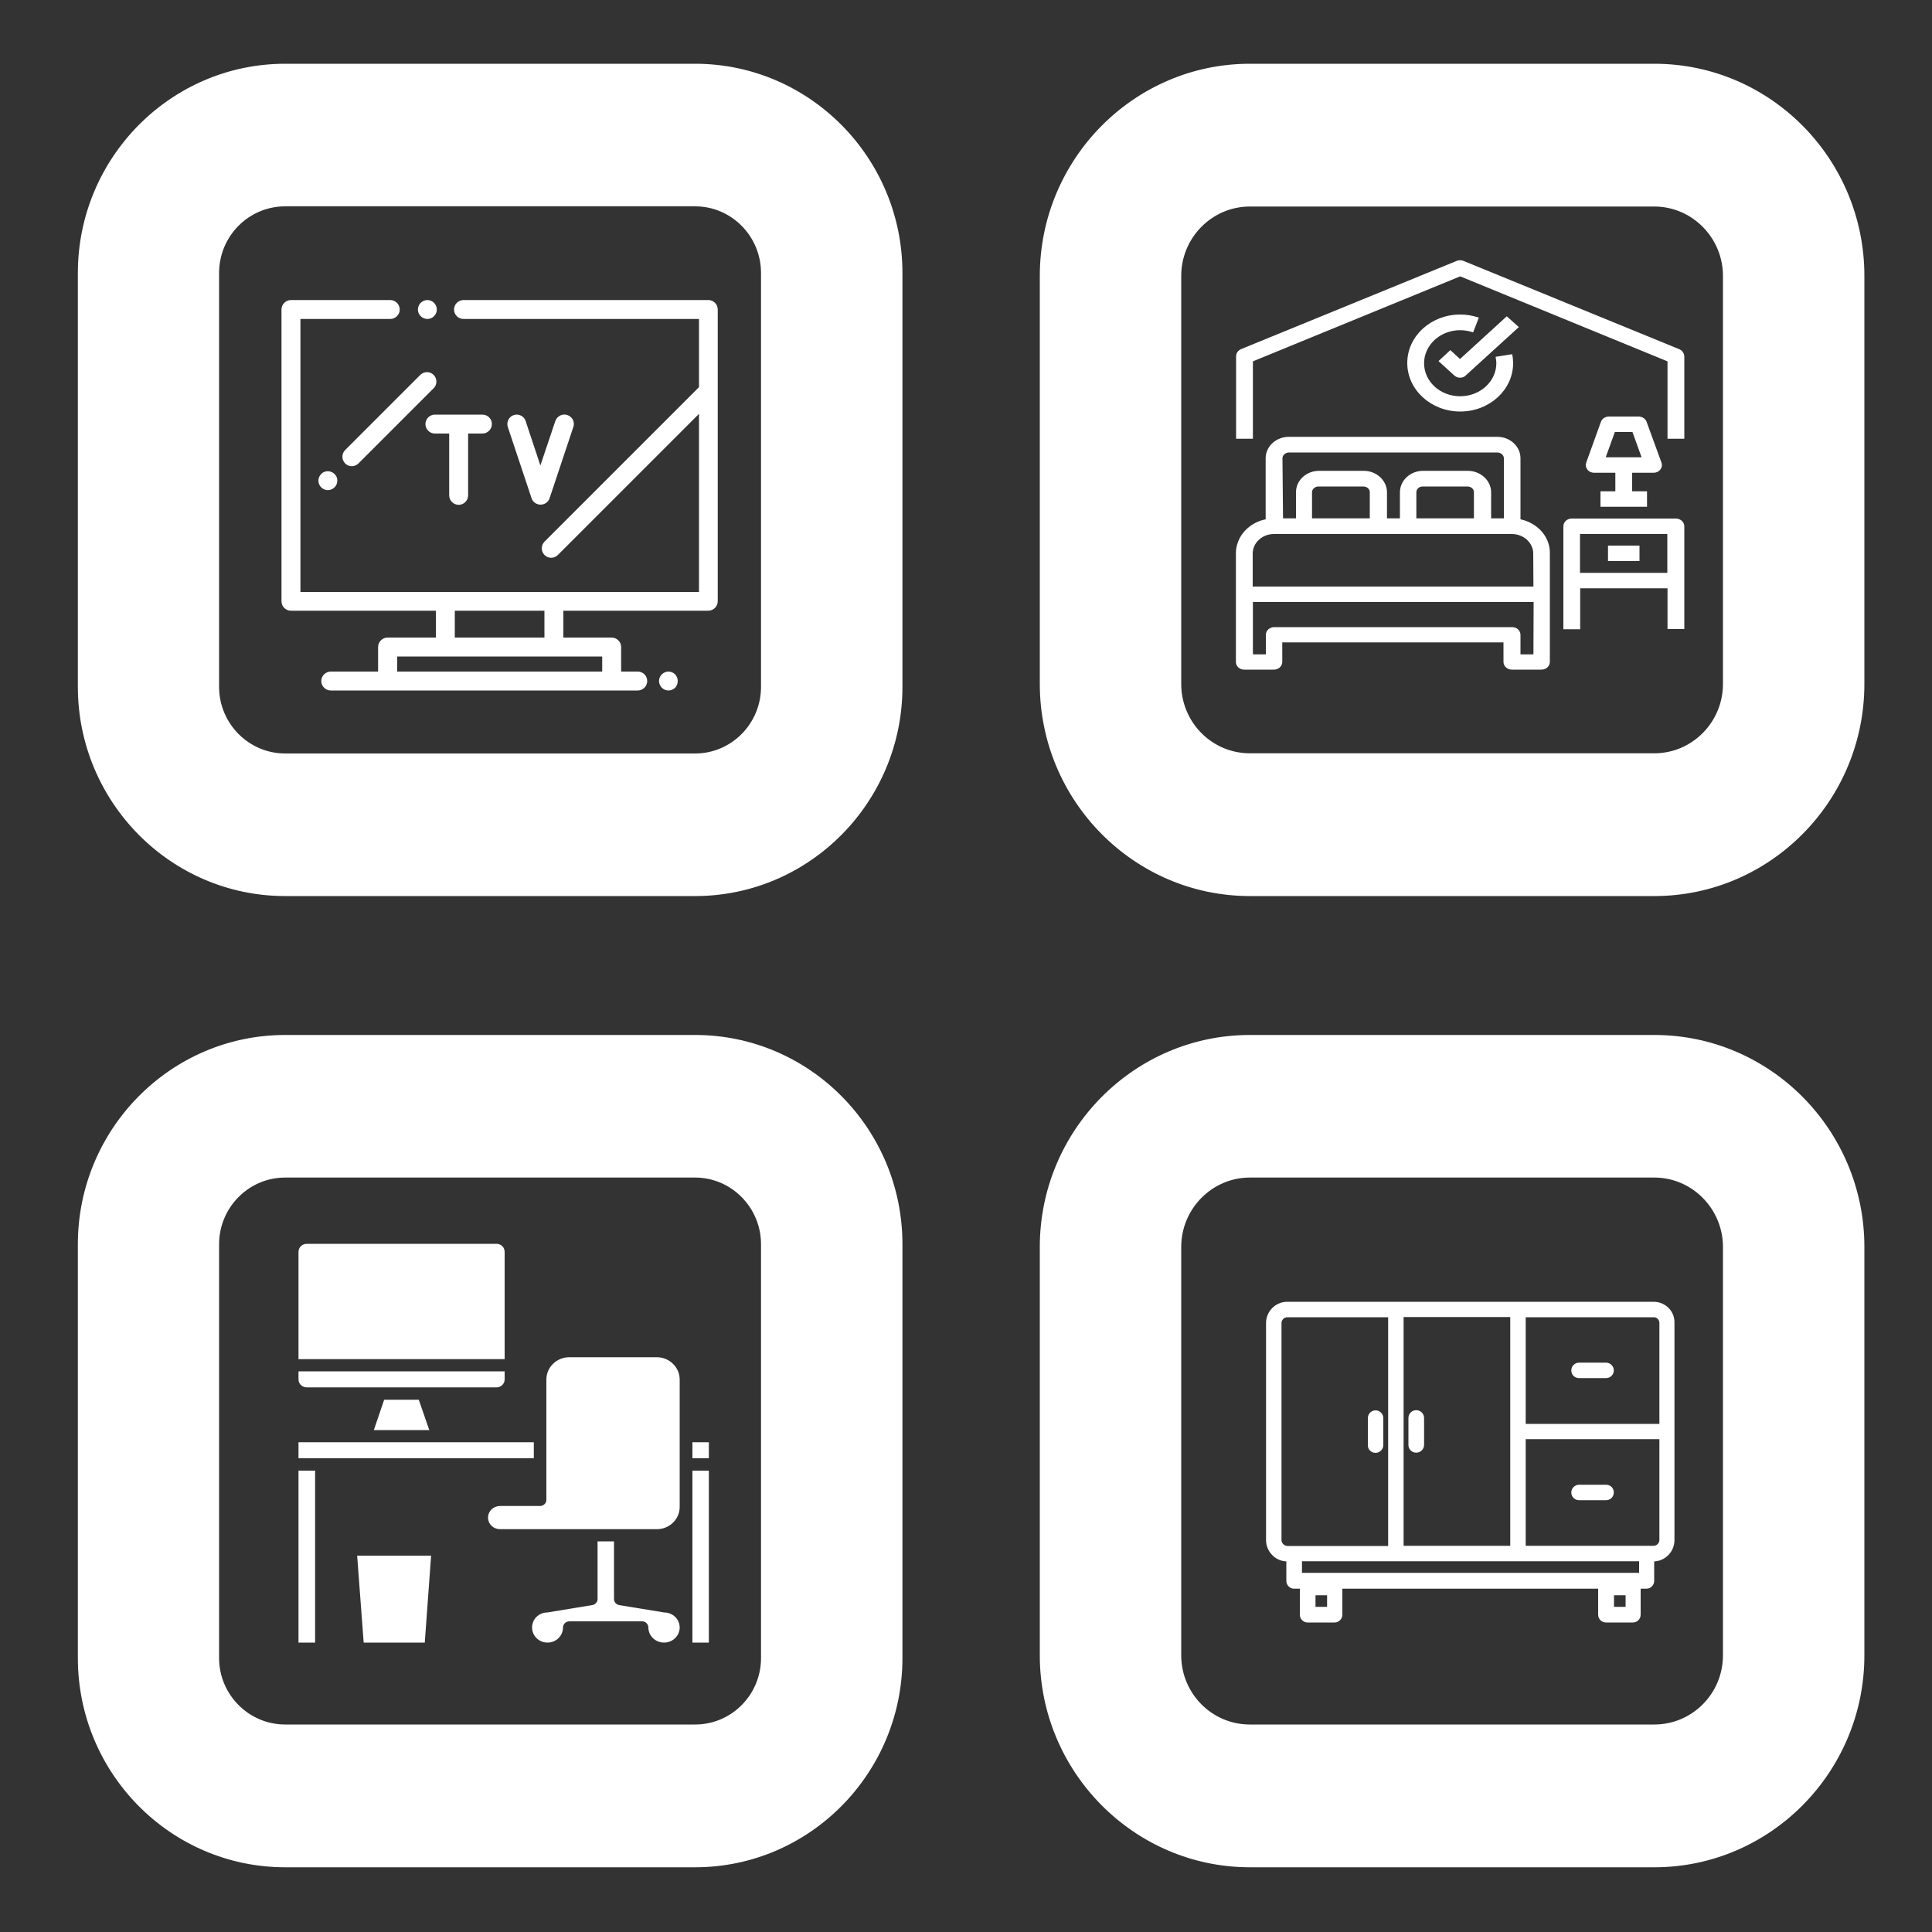 <?xml version="1.0" encoding="utf-8"?>
<!-- Generator: Adobe Illustrator 22.0.0, SVG Export Plug-In . SVG Version: 6.00 Build 0)  -->
<svg version="1.1" id="Layer_1" xmlns="http://www.w3.org/2000/svg" xmlns:xlink="http://www.w3.org/1999/xlink" x="0px" y="0px"
	 viewBox="0 0 1000 1000" style="enable-background:new 0 0 1000 1000;" xml:space="preserve">
<rect x="0" y="0" width="1000" height="1000" fill="#333333" stroke="none"/>
<style type="text/css">
	.st0{fill:#FFFFFF;stroke:#FFFFFF;stroke-miterlimit:10;}
</style>
<path class="st0" d="M359.8,33.5H147.6c-58.9,0-106.8,48.4-106.8,107.8v214.2c0,59.4,47.9,107.8,106.8,107.8h212.2
	c58.9,0,106.8-48.4,106.8-107.8V141.3C466.6,81.9,418.7,33.5,359.8,33.5z M394.4,355.5c0,19.3-15.5,35-34.6,35H147.6
	c-19.1,0-34.7-15.7-34.7-35V141.3c0-19.3,15.5-35,34.7-35h212.2c19.1,0,34.6,15.7,34.6,35V355.5L394.4,355.5z M856.3,33.5H646.9
	c-59.5,0-108.2,49-108.2,109.3V354c0,60.3,48.7,109.3,108.2,109.3h209.4c59.6,0,108.2-49,108.2-109.3V142.8
	C964.5,82.5,916,33.5,856.3,33.5z M892.3,354c0,20.1-16.2,36.4-36,36.4H646.9c-19.9,0-36-16.3-36-36.4V142.8
	c0-20.1,16.2-36.4,36-36.4h209.4c19.8,0,36,16.4,36,36.4L892.3,354L892.3,354z M359.8,536.2H147.6c-58.9,0-106.8,48.4-106.8,107.8
	v214.2c0,59.5,47.9,107.8,106.8,107.8h212.2c58.9,0,106.8-48.4,106.8-107.8V644C466.6,584.5,418.7,536.2,359.8,536.2z M394.4,858.2
	c0,19.3-15.5,34.9-34.6,34.9H147.6c-19.1,0-34.7-15.7-34.7-34.9V644c0-19.2,15.5-35,34.7-35h212.2c19.1,0,34.6,15.8,34.6,35V858.2
	L394.4,858.2z M856.3,536.2H646.9c-59.5,0-108.2,49-108.2,109.2v211.4c0,60.2,48.7,109.2,108.2,109.2h209.4
	c59.6,0,108.2-49,108.2-109.2V645.4C964.5,585.2,916,536.2,856.3,536.2z M892.3,856.8c0,20.1-16.2,36.3-36,36.3H646.9
	c-19.9,0-36-16.3-36-36.3V645.4c0-20,16.2-36.4,36-36.4h209.4c19.8,0,36,16.4,36,36.4L892.3,856.8L892.3,856.8z M224.3,157.1
	c-0.8-0.8-1.9-1.3-3.1-1.3c-1.1,0-2.3,0.5-3.1,1.3s-1.3,2-1.3,3.1c0,1.2,0.5,2.3,1.3,3.1s2,1.3,3.1,1.3c1.2,0,2.3-0.5,3.1-1.3
	s1.3-1.9,1.3-3.1S225.1,157.9,224.3,157.1z M366.6,155.8H239.9c-2.4,0-4.4,2-4.4,4.4s2,4.4,4.4,4.4h122.4v36l-80.1,80.1
	c-1.7,1.7-1.7,4.5,0,6.2c0.9,0.9,2,1.3,3.1,1.3s2.2-0.4,3.1-1.3l73.9-73.9v93.9H155V164.6h47c2.4,0,4.4-2,4.4-4.4s-2-4.4-4.4-4.4
	h-51.4c-2.4,0-4.4,2-4.4,4.4v151c0,2.4,1.9,4.4,4.4,4.4h75.5v14.9h-25.5c-2.4,0-4.4,2-4.4,4.4v13.2h-25c-2.4,0-4.4,2-4.4,4.4
	s2,4.4,4.4,4.4h158.9c2.4,0,4.4-2,4.4-4.4s-1.9-4.4-4.4-4.4H321v-13.2c0-2.4-2-4.4-4.4-4.4h-25.5v-14.9h75.5c2.4,0,4.4-2,4.4-4.4
	v-151C371,157.8,369.1,155.8,366.6,155.8z M234.9,315.6h47.4v14.9h-47.4V315.6z M312.2,339.3v8.8H205.1v-8.8h25.5h56.3H312.2z
	 M224.1,194.4c-1.7-1.7-4.5-1.7-6.2,0L179,233.3c-1.7,1.7-1.7,4.5,0,6.2c0.8,0.9,2,1.3,3.1,1.3s2.2-0.4,3.1-1.3l38.9-38.9
	C225.8,198.9,225.8,196.1,224.1,194.4z M172.8,245.7c-0.8-0.8-2-1.3-3.1-1.3c-1.2,0-2.3,0.4-3.1,1.3c-0.8,0.8-1.3,1.9-1.3,3.1
	c0,1.2,0.5,2.3,1.3,3.1s1.9,1.3,3.1,1.3c1.1,0,2.3-0.5,3.1-1.3s1.3-1.9,1.3-3.1C174.1,247.6,173.7,246.5,172.8,245.7z M349.1,349.4
	c-0.8-0.8-2-1.3-3.1-1.3s-2.3,0.5-3.1,1.3c-0.8,0.8-1.3,1.9-1.3,3.1c0,1.1,0.5,2.3,1.3,3.1c0.8,0.8,1.9,1.3,3.1,1.3
	c1.1,0,2.3-0.5,3.1-1.3c0.8-0.8,1.2-2,1.2-3.1C350.3,351.3,349.8,350.2,349.1,349.4z M249.7,215.1h-24.6c-2.4,0-4.4,2-4.4,4.4
	s2,4.4,4.4,4.4h7.9v32.5c0,2.4,2,4.4,4.4,4.4s4.4-2,4.4-4.4v-32.5h7.9c2.4,0,4.4-2,4.4-4.4C254.1,217,252.1,215.1,249.7,215.1z
	 M293.5,215.3c-2.3-0.8-4.8,0.5-5.6,2.8l-8.2,24.4l-8.1-24.4c-0.7-2.3-3.2-3.5-5.5-2.8c-2.3,0.8-3.5,3.2-2.8,5.5l12.3,36.9
	c0.6,1.8,2.3,3,4.2,3c1.9,0,3.6-1.2,4.2-3l12.3-36.9C297.1,218.5,295.8,216.1,293.5,215.3z M786.5,269.2v-32
	c0-5.8-5.1-10.6-11.5-10.6H667.1c-6.3,0-11.5,4.7-11.5,10.6v32c-8.8,1.6-15.4,8.7-15.4,17.2v21.1v35.1c0,2,1.7,3.5,3.8,3.5h15.4
	c2.1,0,3.8-1.6,3.8-3.5V332h115.5v10.6c0,2,1.8,3.5,3.8,3.5h15.4c2.1,0,3.8-1.6,3.8-3.5v-35.1v-21.1
	C801.9,278,795.3,270.9,786.5,269.2z M663.3,237.2c0-1.9,1.8-3.5,3.9-3.5H775c2.1,0,3.9,1.6,3.9,3.5v31.6h-7.6v-14
	c0-5.8-5.2-10.6-11.6-10.6h-23.1c-6.3,0-11.5,4.7-11.5,10.6v14h-7.7v-14c0-5.8-5.2-10.6-11.5-10.6h-23.1c-6.4,0-11.5,4.7-11.5,10.6
	v14h-7.7L663.3,237.2L663.3,237.2z M763.4,254.8v14h-30.8v-14c0-2,1.7-3.5,3.8-3.5h23.1C761.7,251.3,763.4,252.8,763.4,254.8z
	 M709.5,254.8v14h-30.9v-14c0-2,1.8-3.5,3.9-3.5h23.1C707.8,251.3,709.5,252.8,709.5,254.8z M794.2,339.2h-7.7v-10.6
	c0-1.9-1.7-3.5-3.8-3.5H659.5c-2.1,0-3.8,1.6-3.8,3.5v10.6H648v-28.1h146.3L794.2,339.2L794.2,339.2z M794.2,304.1H647.9v-17.6
	c0-5.8,5.1-10.6,11.5-10.6h15.3h38.5h15.4h38.5h15.4c6.4,0,11.6,4.8,11.6,10.6L794.2,304.1L794.2,304.1z M867.4,268.9h-53.9
	c-2.1,0-3.8,1.6-3.8,3.5v28.2v24.6h7.7V304h46.2v21.1h7.7v-24.6v-28.2C871.2,270.4,869.5,268.9,867.4,268.9z M863.5,297h-46.2v-21.1
	h46.2V297z M832.8,282.9h15.3v7h-15.3V282.9z M859.5,239.6l-7.7-21.1c-0.5-1.4-2-2.4-3.7-2.4h-15.3c-1.7,0-3.2,1-3.7,2.4l-7.6,21.1
	c-0.4,1.1-0.2,2.2,0.5,3.1c0.7,1,1.9,1.5,3.1,1.5h11.5v10.6h-7.7v7H852v-7h-7.7v-10.6h11.6c1.2,0,2.4-0.5,3.1-1.5
	C859.7,241.9,859.9,240.7,859.5,239.6z M830.4,237.2l5.1-14.1h9.8l5.1,14.1H830.4z M869,181.2l-111.7-45.7c-0.9-0.4-2.1-0.4-3.1,0
	l-111.7,45.7c-1.3,0.6-2.2,1.8-2.2,3.2v42.2h7.7v-39.9l107.8-44.2l107.8,44.2v39.9h7.7v-42.2C871.2,183.1,870.4,181.8,869,181.2z
	 M782.3,183.9l-7.6,1.2c0.2,1,0.3,2,0.3,2.9c0,9.7-8.6,17.6-19.2,17.6c-10.7,0-19.2-7.9-19.2-17.6c0-9.7,8.6-17.6,19.2-17.6
	c2.2,0,4.3,0.4,6.4,1l2.6-6.7c-2.9-0.9-5.9-1.4-9-1.4c-14.9,0-26.9,11-26.9,24.6s12.1,24.6,26.9,24.6c14.9,0,26.9-11,26.9-24.6
	C782.6,186.6,782.6,185.2,782.3,183.9z M779.9,164.4l-24.2,22.1l-5-4.6l-5.4,5l7.7,7c0.7,0.7,1.7,1.1,2.7,1.1s2-0.3,2.7-1.1l27-24.6
	L779.9,164.4z M155,648c0-2.1,1.7-3.7,3.8-3.7H257c2.1,0,3.7,1.6,3.7,3.7v55H155V648z M158.8,717.6c-2.1,0-3.8-1.6-3.8-3.6v-3.7
	h105.7v3.7c0,2-1.7,3.6-3.7,3.6H158.8z M221.5,739.7h-27.3l5-14.7h17.2L221.5,739.7z M162.5,849.7H155v-88h7.6v88H162.5z
	 M166.3,754.3H155V747h120.8v7.3H166.3z M343.7,849.7c-4.2,0-7.6-3.3-7.6-7.3c0-2-1.7-3.7-3.7-3.7h-37.7c-2.1,0-3.8,1.7-3.8,3.7
	c0,4.1-3.4,7.3-7.5,7.3c-4.2,0-7.5-3.3-7.5-7.3c0-4.1,3.3-7.3,7.5-7.3c0.2,0,0.4,0,0.6-0.1l22.6-3.7c1.8-0.3,3.2-1.8,3.2-3.6v-29.4
	h7.5v29.4c0,1.8,1.4,3.3,3.2,3.6l22.6,3.7c0.3,0.1,0.5,0.1,0.6,0.1c4.2,0,7.6,3.2,7.6,7.3C351.3,846.4,347.9,849.7,343.7,849.7z
	 M351.3,743.4V780c0,6.1-5.1,11-11.3,11h-81.2c-3.1,0-5.7-2.4-5.7-5.5c0-3,2.5-5.5,5.7-5.5h20.7c2.1,0,3.8-1.7,3.8-3.6V714
	c0-6,5.1-11,11.3-11H340c6.2,0,11.3,5,11.3,11V743.4z M366.4,849.7h-7.5v-88h7.5V849.7z M366.4,754.3h-7.5V747h7.5V754.3z
	 M222.6,805.7l-3.2,44h-30.7l-3.3-44H222.6z M855.9,674.3H666.3c-5.8,0-10.5,4.7-10.5,10.5v112.3c0,5.8,4.7,10.6,10.5,10.6v10.6
	c0,1.9,1.6,3.5,3.5,3.5h3.5v14c0,1.9,1.6,3.5,3.5,3.5h14c1.9,0,3.5-1.6,3.5-3.5v-14h133.4v14c0,1.9,1.6,3.5,3.5,3.5h14
	c1.9,0,3.5-1.6,3.5-3.5v-14h3.5c1.9,0,3.5-1.6,3.5-3.5v-10.6c5.8,0,10.5-4.7,10.5-10.6V684.8C866.4,678.9,861.7,674.3,855.9,674.3z
	 M687.4,832.2h-7v-7h7V832.2z M841.9,832.2h-7v-7h7V832.2z M859.4,684.8v52.7h-70.2v-56.2h66.7C857.8,681.2,859.4,682.8,859.4,684.8
	z M726,800.6V681.2h56.2v119.4L726,800.6L726,800.6z M662.8,797.1V684.8c0-1.9,1.6-3.5,3.5-3.5H719v119.4h-52.7
	C664.4,800.6,662.8,799,662.8,797.1z M848.9,814.6H673.4v-7h175.5V814.6z M855.9,800.6h-66.7v-56.2h70.2V797
	C859.4,799,857.8,800.6,855.9,800.6z M712,751.5c1.9,0,3.5-1.6,3.5-3.5v-14c0-1.9-1.6-3.5-3.5-3.5c-2,0-3.5,1.6-3.5,3.5v14
	C708.4,749.9,710,751.5,712,751.5z M733,730.4c-1.9,0-3.5,1.6-3.5,3.5v14c0,2,1.6,3.5,3.5,3.5c2,0,3.6-1.6,3.6-3.5v-14
	C736.6,732,735,730.4,733,730.4z M817.3,712.8h14c2,0,3.5-1.6,3.5-3.5s-1.6-3.5-3.5-3.5h-14c-1.9,0-3.5,1.6-3.5,3.5
	C813.8,711.3,815.3,712.8,817.3,712.8z M831.3,769h-14c-1.9,0-3.5,1.6-3.5,3.5c0,2,1.6,3.5,3.5,3.5h14c2,0,3.5-1.6,3.5-3.5
	C834.8,770.5,833.3,769,831.3,769z"/>
</svg>
